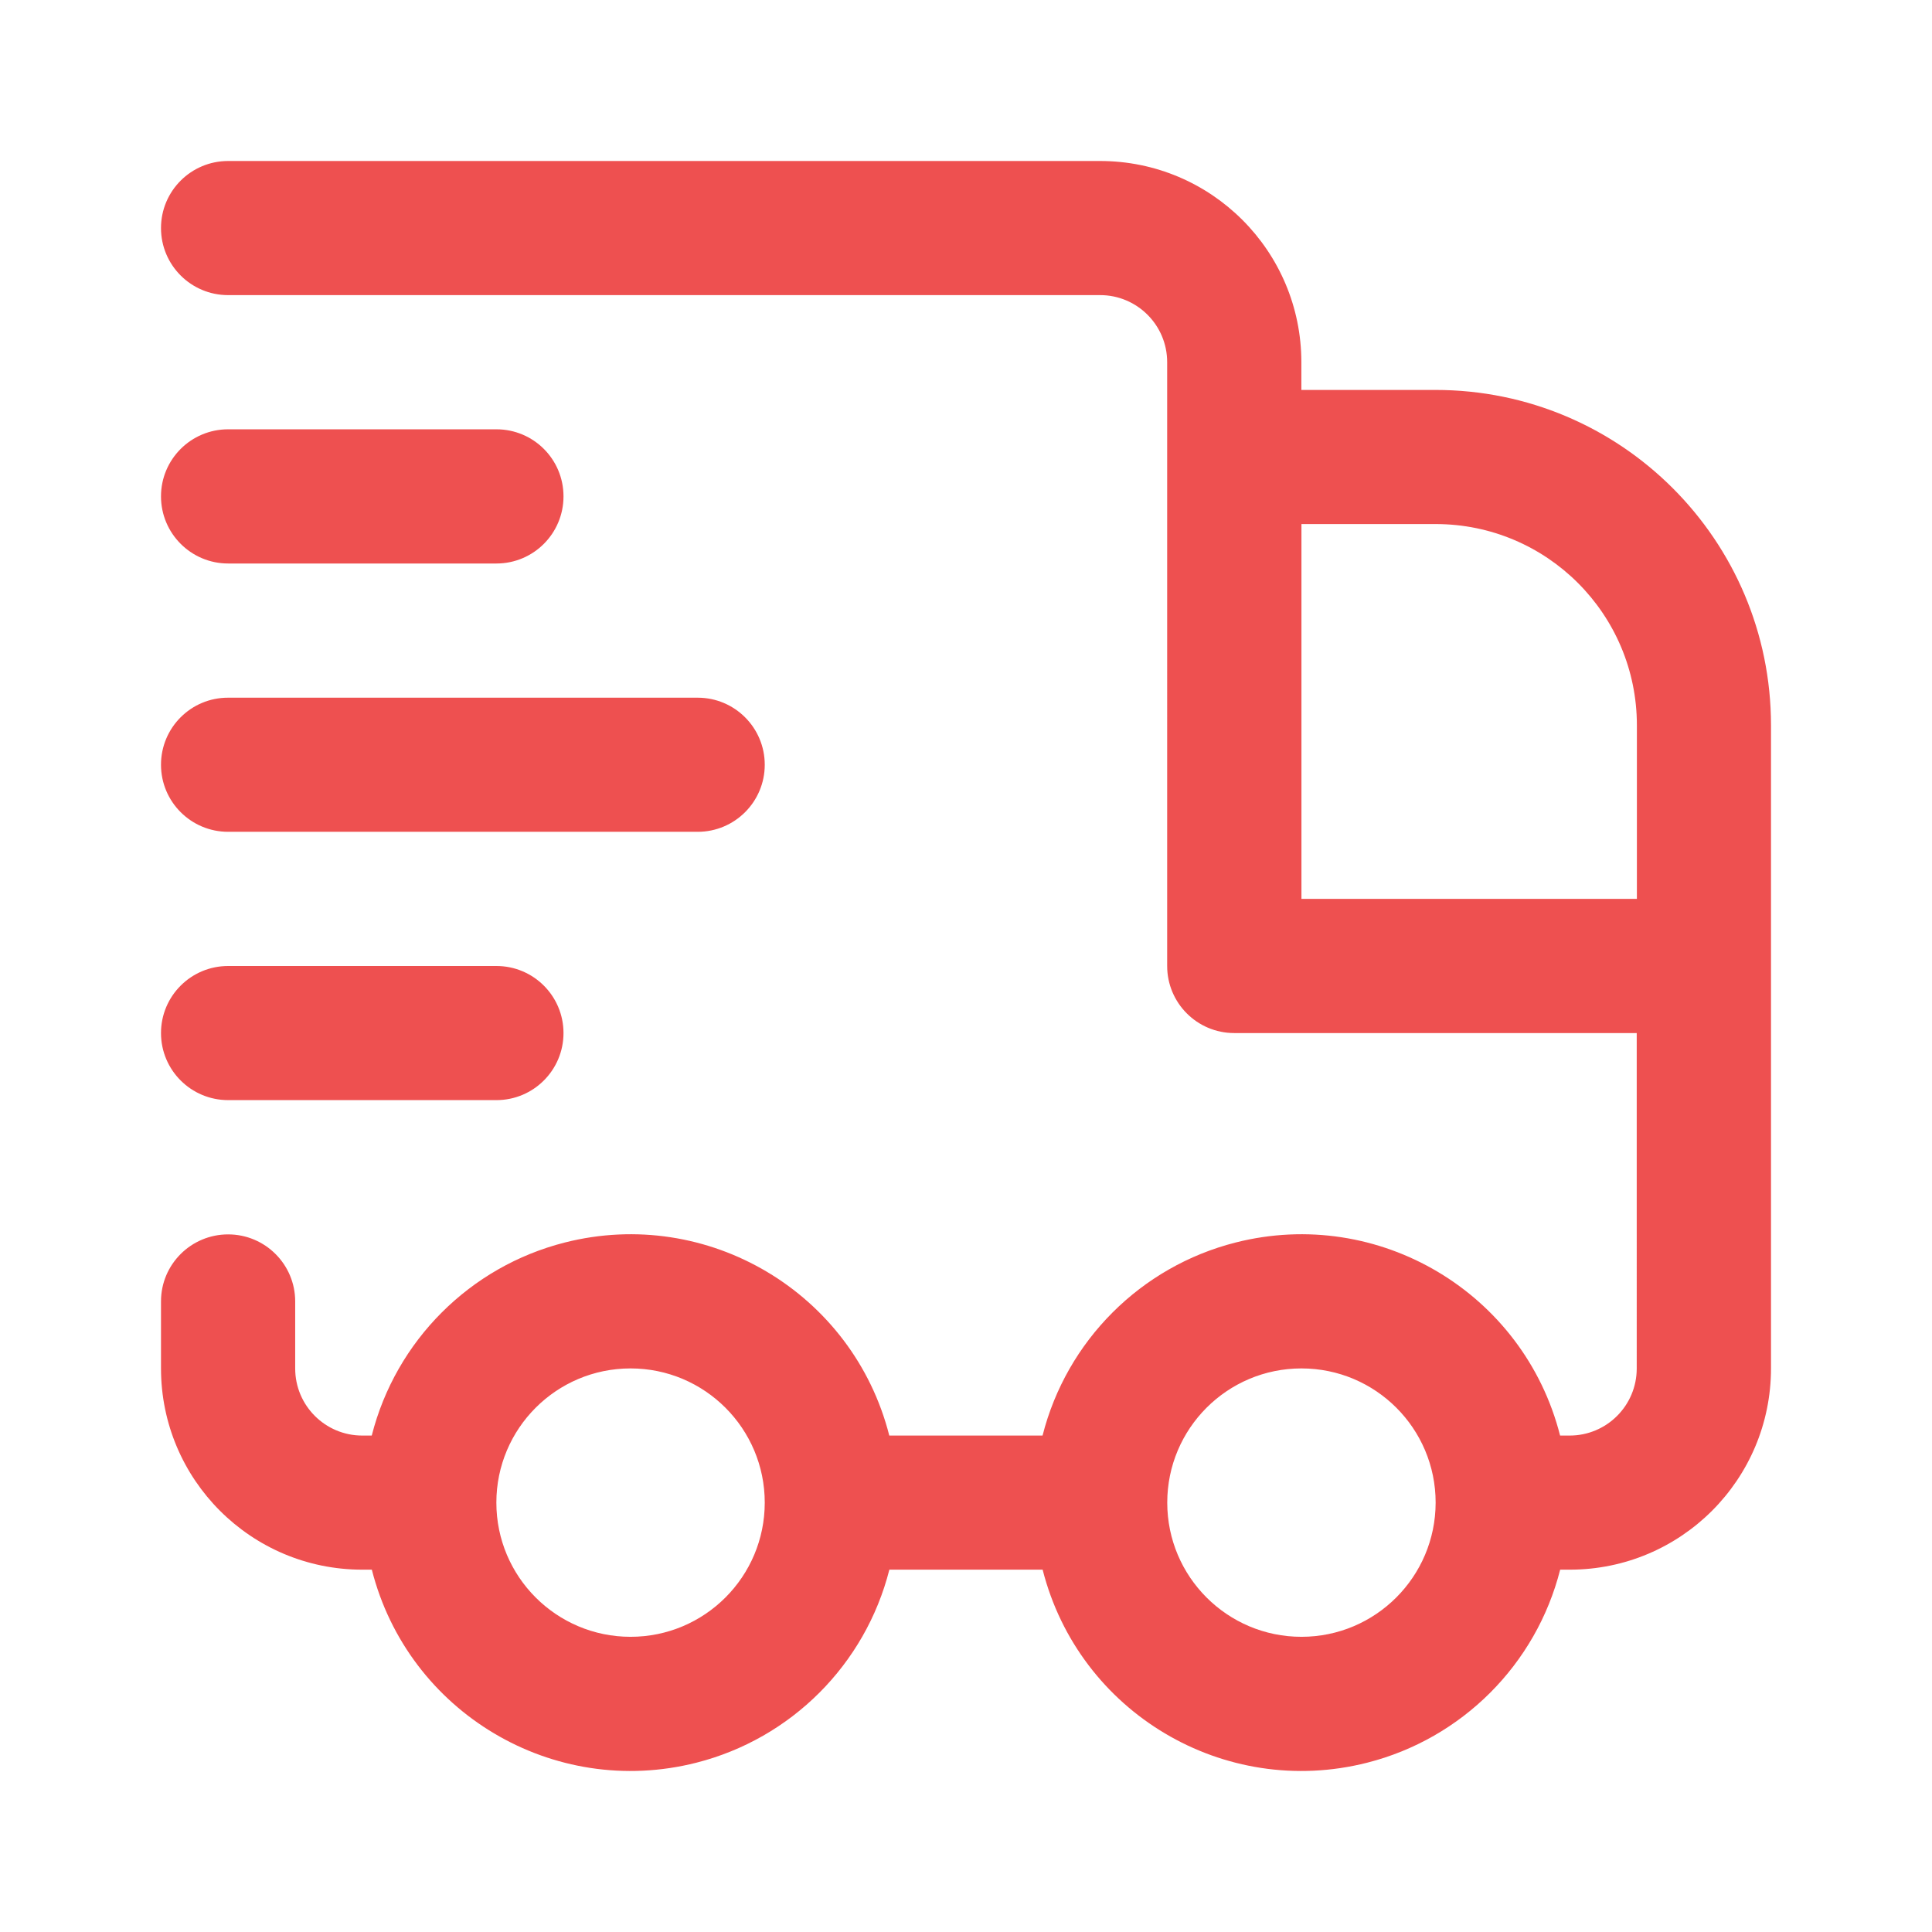 <svg viewBox="0 0 24 24" xmlns="http://www.w3.org/2000/svg" fill='#ee5050' ><path d="M17.833,4.844h-1.667V4.5c0-1.381-1.119-2.5-2.5-2.5H2.834C2.373,2,2,2.373,2,2.833 s0.373,0.833,0.833,0.833h10.833c0.46,0,0.833,0.373,0.833,0.833V12c0,0.46,0.373,0.833,0.833,0.833h5V17 c0,0.46-0.373,0.833-0.833,0.833H19.38c-0.451-1.775-2.256-2.849-4.031-2.398c-1.178,0.299-2.099,1.22-2.398,2.398h-1.904 c-0.451-1.775-2.256-2.849-4.031-2.398c-1.178,0.299-2.099,1.22-2.398,2.398H4.5c-0.46,0-0.833-0.373-0.833-0.833v-0.833 c0-0.46-0.373-0.833-0.833-0.833S2,15.706,2,16.166v0.833c0,1.381,1.119,2.5,2.5,2.5h0.119c0.451,1.775,2.256,2.849,4.031,2.398 c1.178-0.299,2.099-1.22,2.398-2.398h1.904c0.451,1.775,2.256,2.849,4.031,2.398c1.178-0.299,2.099-1.22,2.398-2.398H19.5 c1.381,0,2.5-1.119,2.5-2.5V9.01C22,6.709,20.134,4.844,17.833,4.844L17.833,4.844z M7.833,20.333c-0.92,0-1.667-0.746-1.667-1.667 c0-0.92,0.746-1.667,1.667-1.667S9.5,17.746,9.5,18.666S8.754,20.333,7.833,20.333z M16.167,20.333 c-0.92,0-1.667-0.746-1.667-1.667c0-0.92,0.746-1.667,1.667-1.667s1.667,0.746,1.667,1.667 C17.833,19.586,17.087,20.333,16.167,20.333z M16.167,6.51h1.667c1.381,0,2.5,1.119,2.5,2.5v2.156h-4.167V6.51z"></path><path d="M2.834,7h3.333C6.627,7,7,6.627,7,6.166S6.627,5.333,6.167,5.333H2.834C2.373,5.333,2,5.706,2,6.166 S2.373,7,2.834,7z"></path><path d="M2.834,10.333h5.833C9.127,10.333,9.5,9.96,9.5,9.5S9.127,8.667,8.667,8.667H2.834 C2.373,8.666,2,9.039,2,9.5C2,9.96,2.373,10.333,2.834,10.333z"></path><path d="M2.834,13.666h3.333c0.46,0,0.833-0.373,0.833-0.833S6.627,12,6.167,12H2.834C2.373,12,2,12.373,2,12.833 S2.373,13.666,2.834,13.666z"></path></svg>